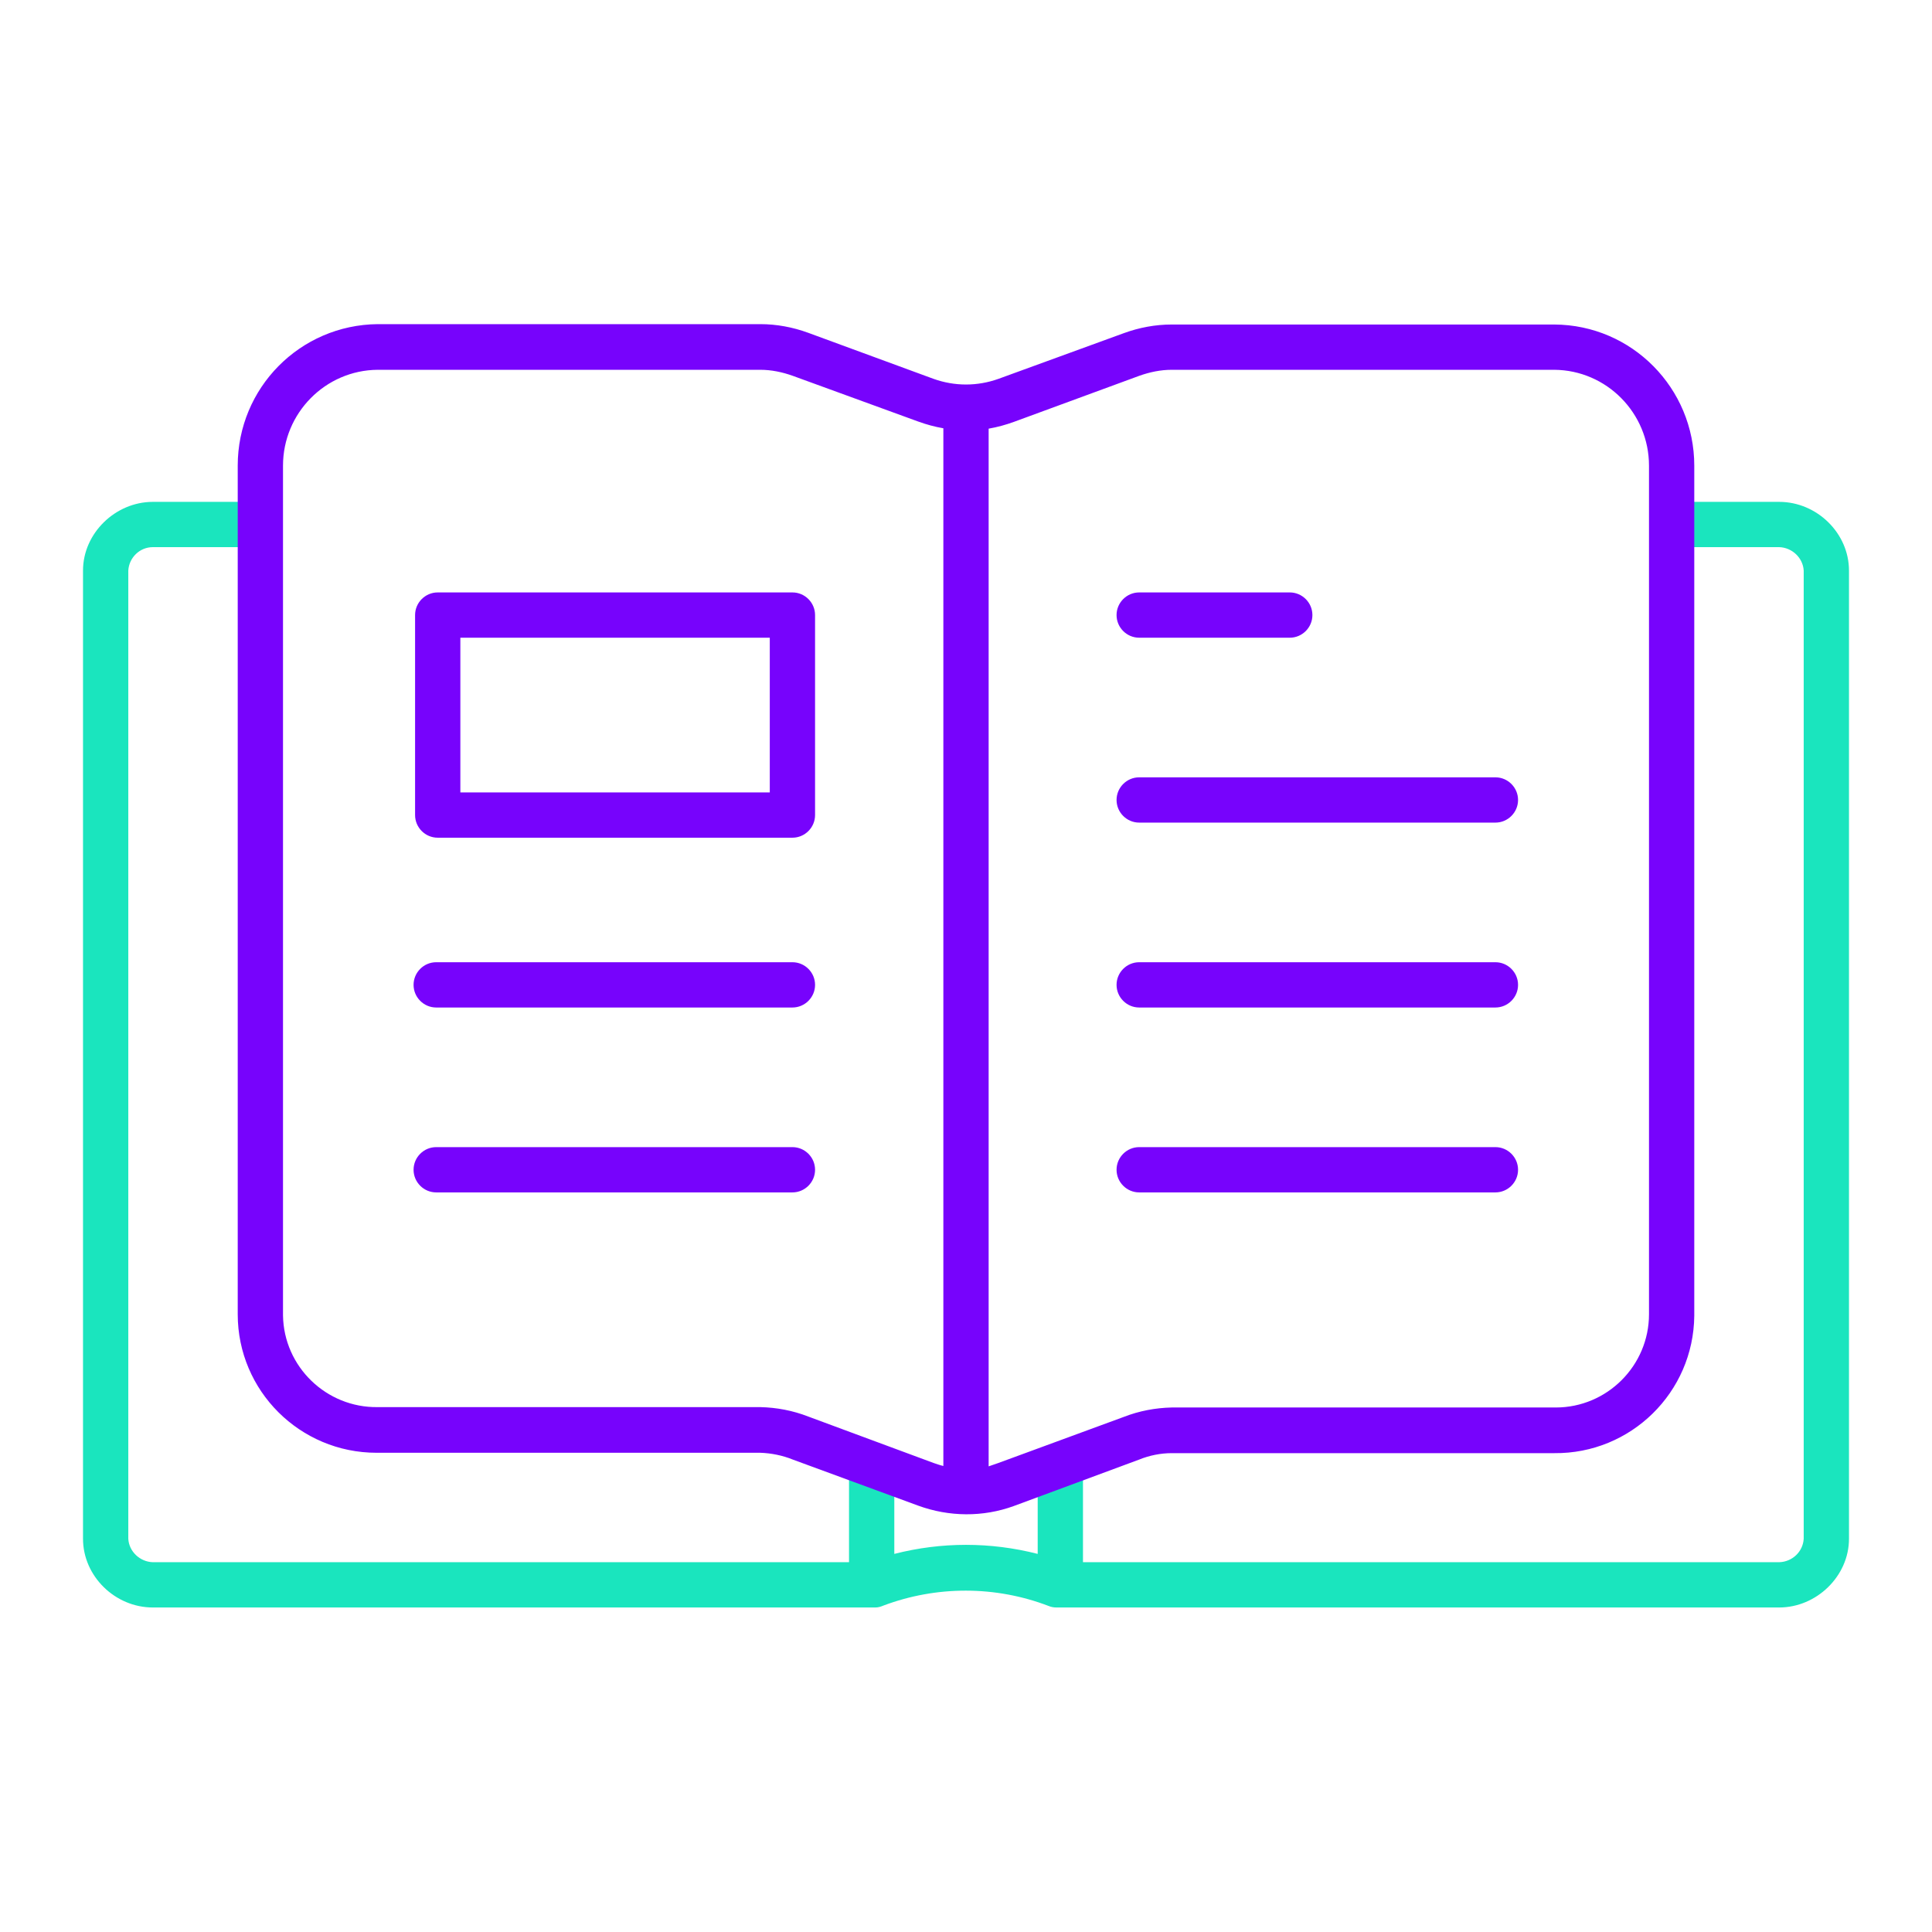 <svg version="1.1" id="Layer_1" xmlns="http://www.w3.org/2000/svg" x="0" y="0" viewBox="0 0 512 512" style="enable-background:new 0 0 512 512" xml:space="preserve"><style>.st1{fill:#7703fc}</style><path d="M471.5 133H443v12h28.5c3.4.1 6.3 2.8 6.5 6.2v256.6c-.2 3.4-3 6.1-6.5 6.2H287v-26h-12v23.8c-12.5-3.2-25.5-3.2-38 0V388h-12v26H40.5c-3.4-.1-6.3-2.8-6.5-6.2V151.2c.2-3.4 3-6.2 6.5-6.2H68v-12H40.5c-9.9 0-18.5 8.3-18.5 18.2v256.6c0 9.9 8.5 18.2 18.5 18.2H232c.7 0 1.4-.2 2.1-.5 14.1-5.3 29.7-5.3 43.8.1.7.3 1.4.4 2.1.4h191.5c9.9 0 18.5-8.3 18.5-18.2V151.2c0-9.9-8.5-18.2-18.5-18.2z" style="fill:#1ae5be"/><path class="st1" d="M100.1 385h101.4c2.9.1 5.9.7 8.6 1.8l33.2 12.2c8.2 3 17.2 3.1 25.4.1l33.2-12.3c2.7-1.1 5.7-1.7 8.6-1.7h101.4c20.3.2 36.9-16.1 37.1-36.4V123.4c0-20.5-16.5-37.3-37.1-37.4H310.5c-4.3 0-8.6.8-12.7 2.3l-33.2 12.1c-5.6 2-11.6 2-17.2 0l-33.2-12.2c-4.1-1.5-8.4-2.3-12.7-2.3H100.1c-20.6.2-37.1 16.9-37.1 37.5v224.9c0 20.3 16.5 36.7 36.8 36.7h.3zm168.6-273.2 33.2-12.2c2.8-1 5.7-1.6 8.6-1.6h101.4c13.9.1 25.1 11.5 25.1 25.4v224.9c0 13.6-11.1 24.7-24.7 24.7H310.5c-4.3.1-8.6.9-12.7 2.5l-33.2 12.2c-.9.3-1.7.6-2.6.9v-275c2.3-.4 4.5-1 6.7-1.8zM75 123.4c0-13.9 11.2-25.3 25.1-25.4h101.4c2.9 0 5.8.6 8.6 1.6l33.2 12.1c2.2.8 4.4 1.4 6.7 1.8v275c-.9-.2-1.7-.5-2.6-.8l-33.2-12.3c-4.1-1.6-8.4-2.4-12.7-2.5H100.1c-13.6.2-24.9-10.7-25.1-24.3V123.4z"/><path class="st1" d="M301.9 169h39.9c3.3 0 6-2.7 6-6s-2.7-6-6-6h-39.9c-3.3 0-6 2.7-6 6s2.7 6 6 6zM301.9 218h94.4c3.3 0 6-2.7 6-6s-2.7-6-6-6h-94.4c-3.3 0-6 2.7-6 6s2.7 6 6 6zM301.9 267h94.4c3.3 0 6-2.7 6-6s-2.7-6-6-6h-94.4c-3.3 0-6 2.7-6 6s2.7 6 6 6zM301.9 316h94.4c3.3 0 6-2.7 6-6s-2.7-6-6-6h-94.4c-3.3 0-6 2.7-6 6s2.7 6 6 6zM115.6 267H210c3.3 0 6-2.7 6-6s-2.7-6-6-6h-94.4c-3.3 0-6 2.7-6 6s2.7 6 6 6zM115.6 316H210c3.3 0 6-2.7 6-6s-2.7-6-6-6h-94.4c-3.3 0-6 2.7-6 6s2.7 6 6 6zM216 163c0-3.3-2.7-6-6-6h-94c-3.3 0-6 2.7-6 6v53c0 3.3 2.7 6 6 6h94c3.3 0 6-2.7 6-6v-53zm-94 6h82v41h-82v-41z"/></svg>